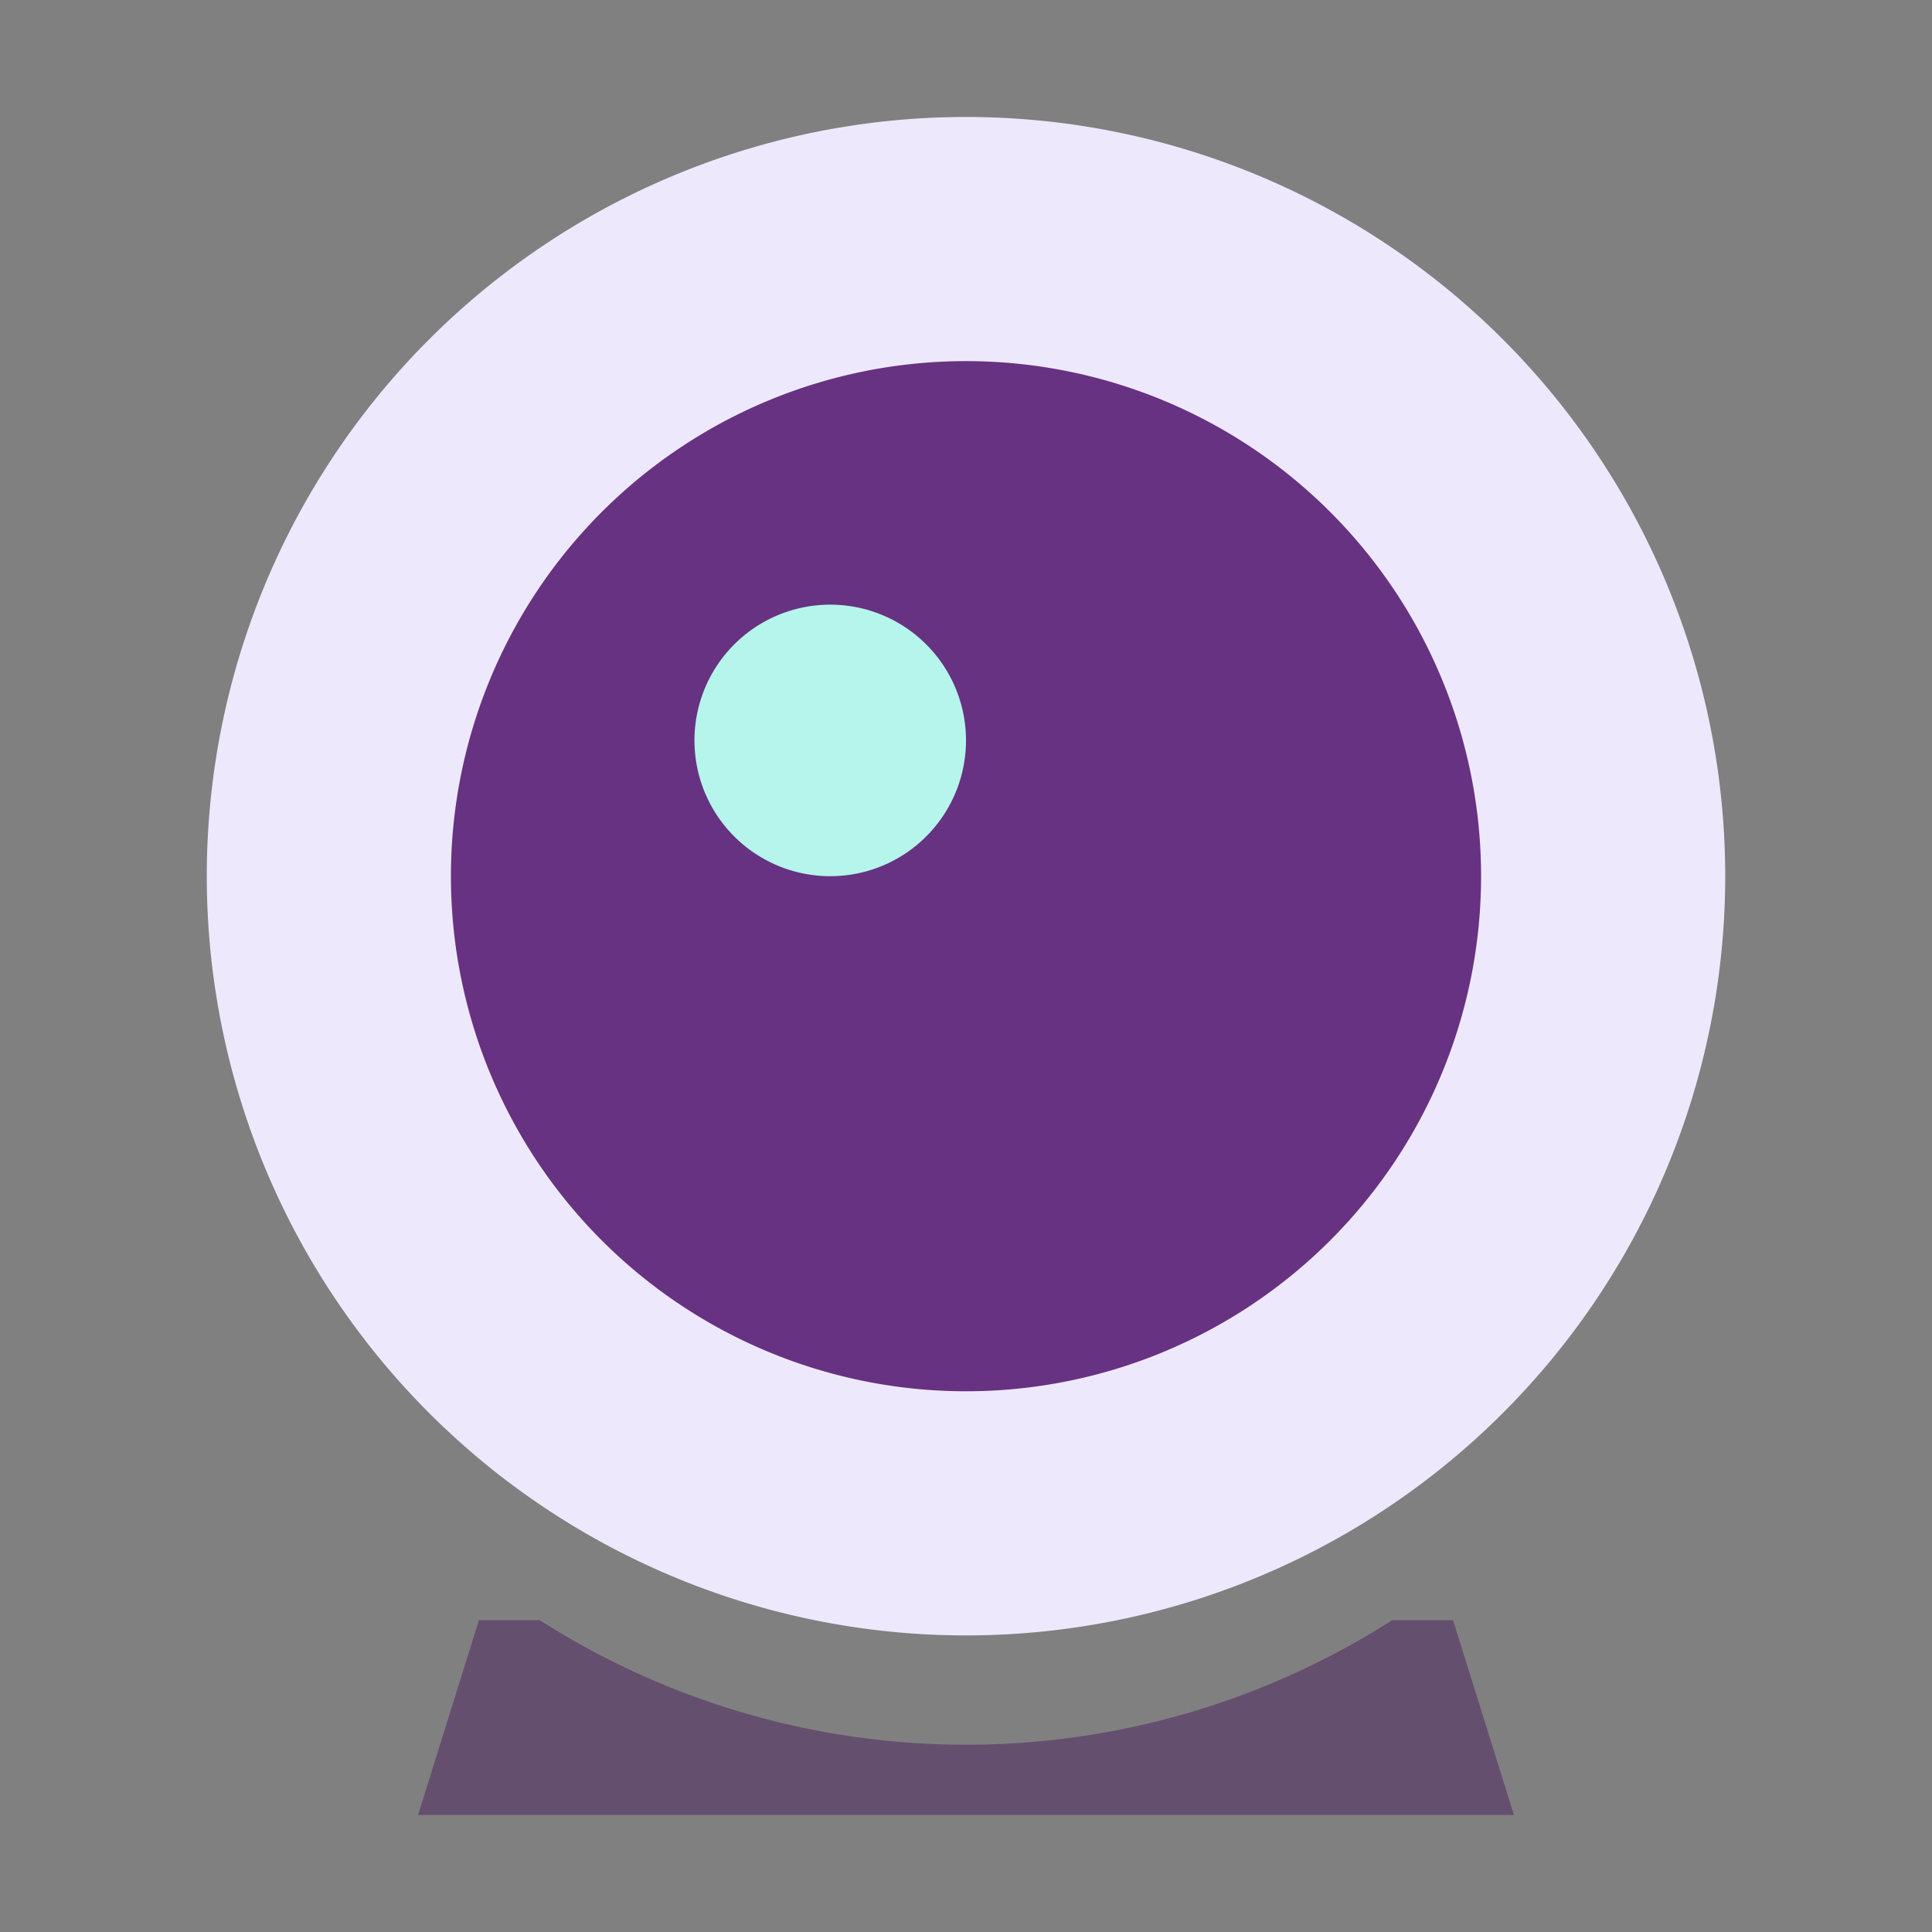 <svg t="1675958263238" class="icon" viewBox="0 0 1024 1024" version="1.1" xmlns="http://www.w3.org/2000/svg" p-id="3124" id="mx_n_1675958263239" width="200" height="200"><rect x="0" y="0" width="1024" height="1024" fill="#808080" stroke="none"/><path d="M512 464.402m-402.402 0a402.402 402.402 0 1 0 804.805 0 402.402 402.402 0 1 0-804.805 0Z" fill="#eee8fc" p-id="3125" data-spm-anchor-id="a313x.7781069.0.i5" class=""></path><path d="M512 464.402m-273.001 0a273.001 273.001 0 1 0 546.002 0 273.001 273.001 0 1 0-546.002 0Z" fill="#673281" p-id="3126" data-spm-anchor-id="a313x.7781069.0.i6" class=""></path><path d="M440.039 392.441m-71.961 0a71.961 71.961 0 1 0 143.923 0 71.961 71.961 0 1 0-143.923 0Z" fill="#B5F5EC" p-id="3127"></path><path d="M286.113 858.737h-32.27l-32.27 103.263h580.853l-32.27-103.263h-32.27a419.505 419.505 0 0 1-451.775 0z" fill="#654F6E" p-id="3128"></path></svg>